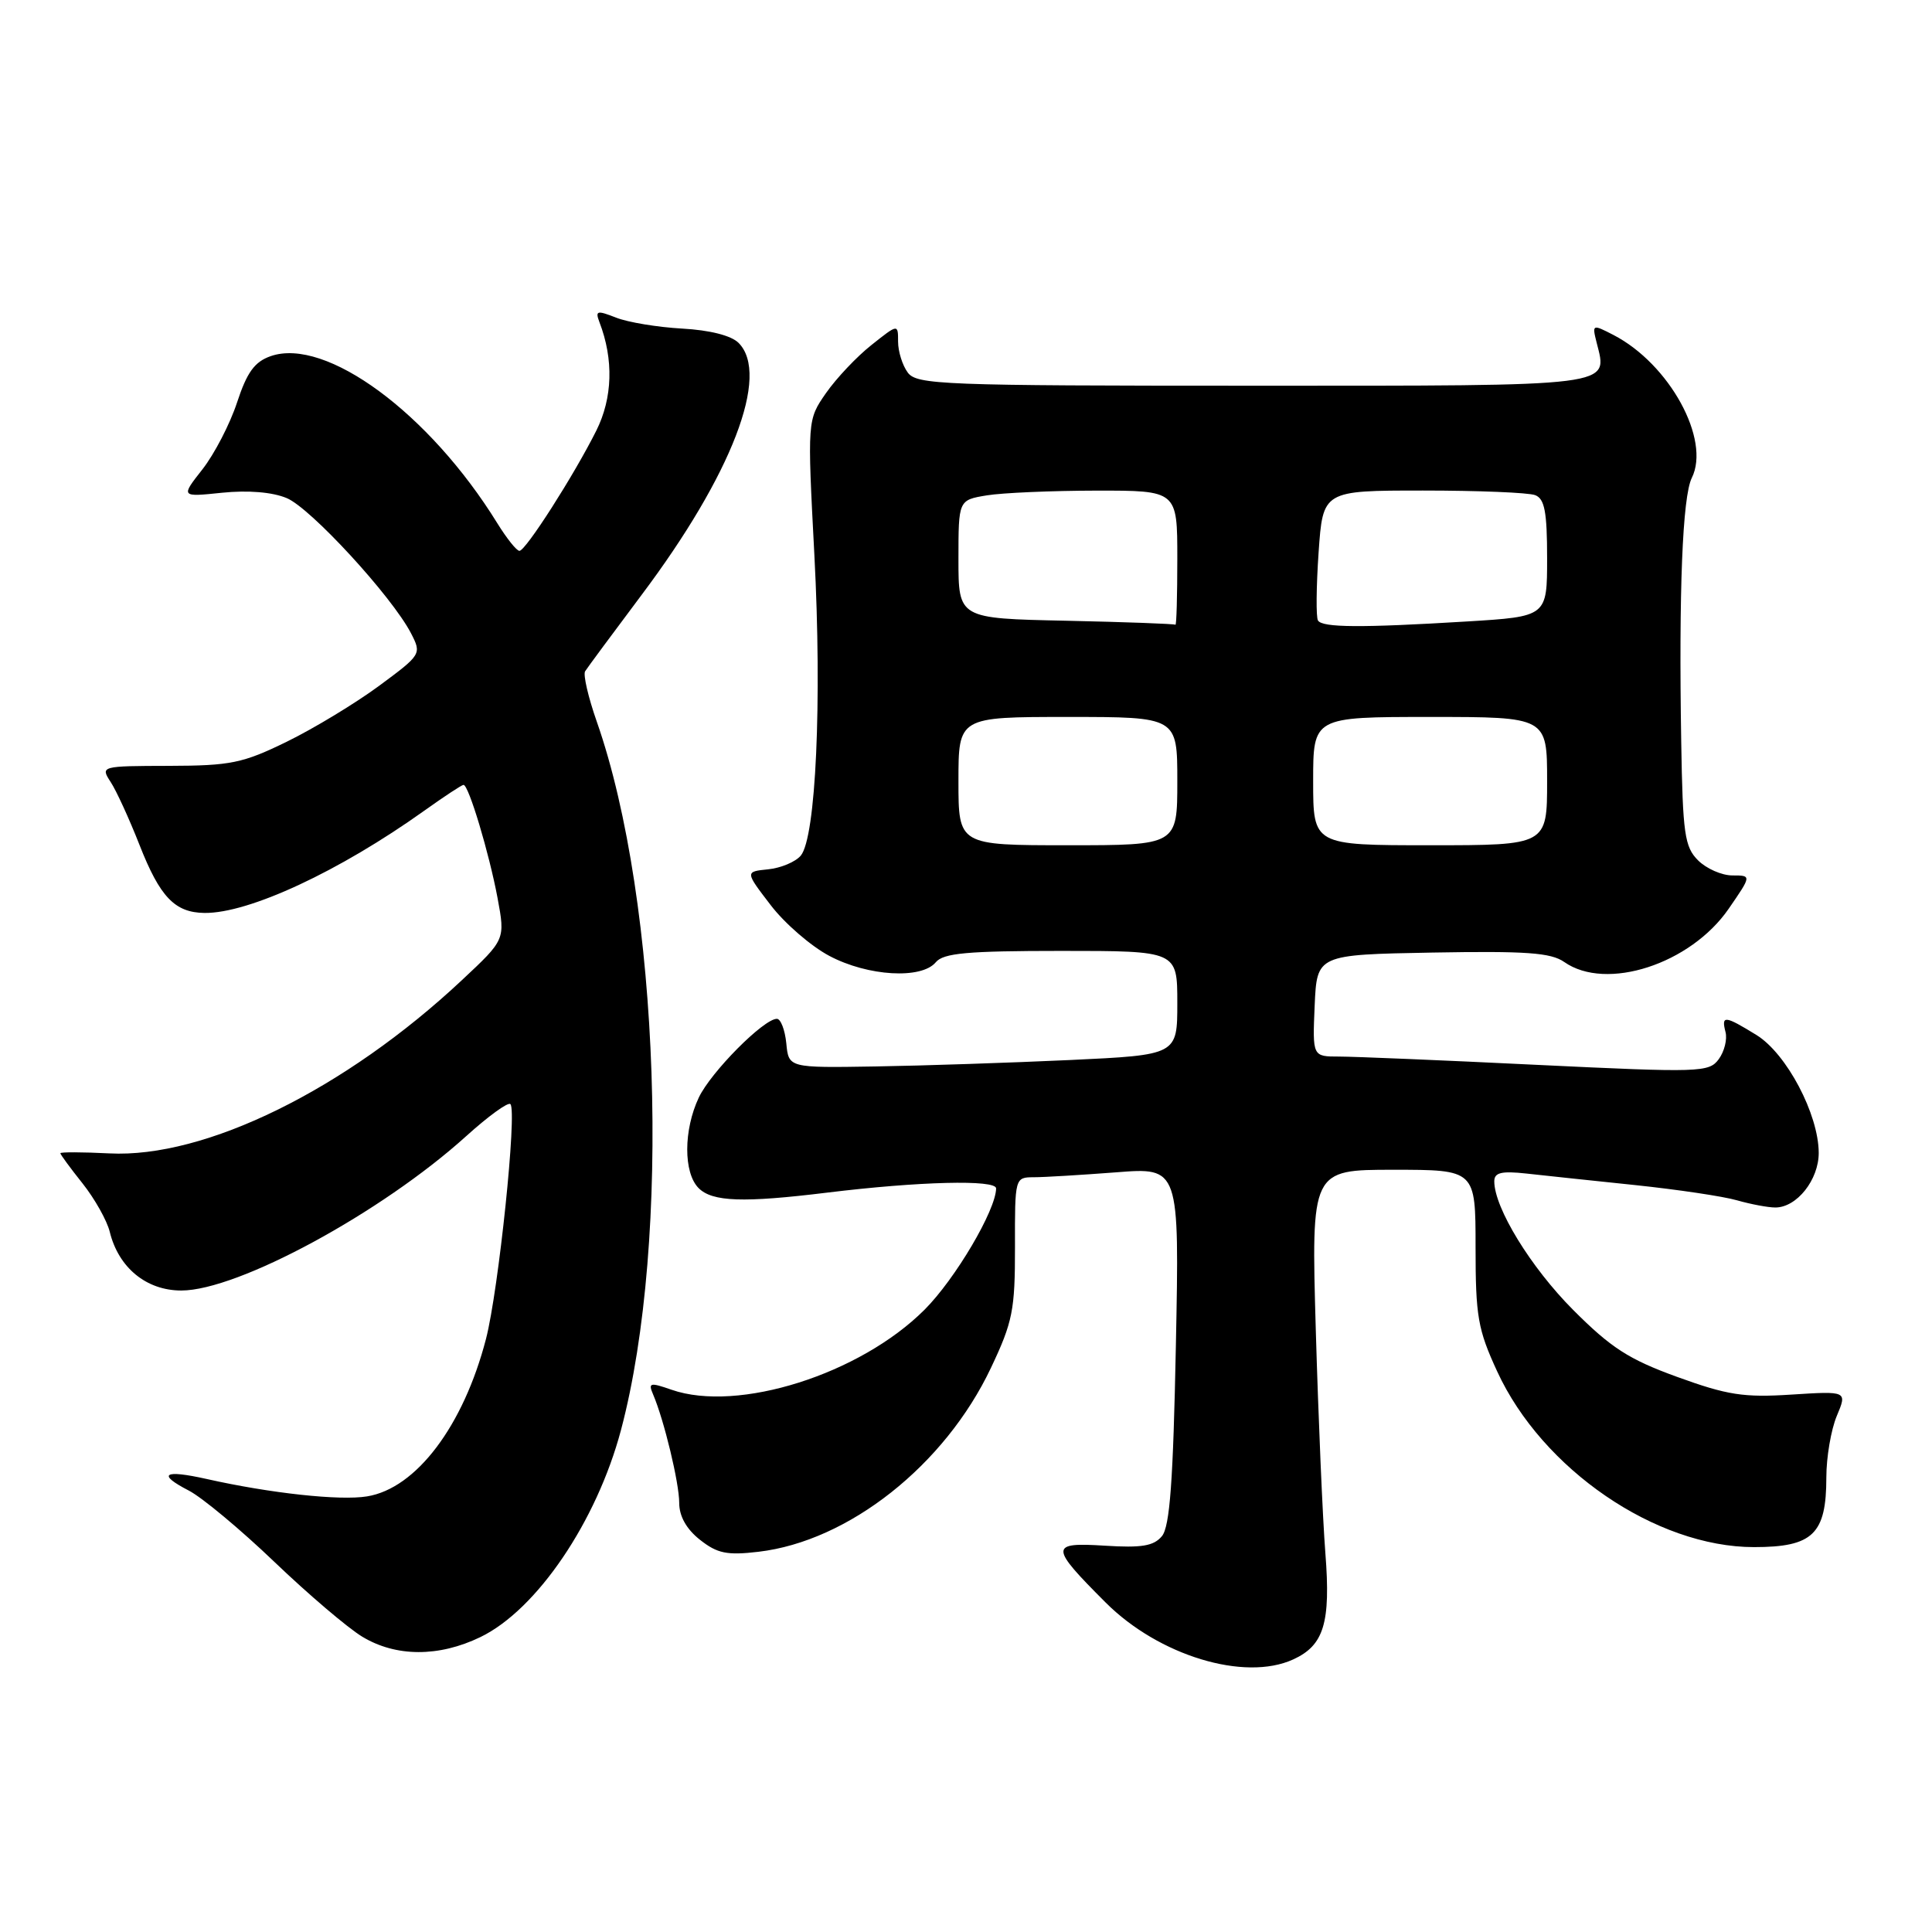 <?xml version="1.0" encoding="UTF-8" standalone="no"?>
<!DOCTYPE svg PUBLIC "-//W3C//DTD SVG 1.1//EN" "http://www.w3.org/Graphics/SVG/1.1/DTD/svg11.dtd" >
<svg xmlns="http://www.w3.org/2000/svg" xmlns:xlink="http://www.w3.org/1999/xlink" version="1.1" viewBox="0 0 256 256">
 <g >
 <path fill="currentColor"
d=" M 171.34 219.89 C 175.43 218.03 176.34 215.05 175.62 205.82 C 175.26 201.24 174.69 187.94 174.35 176.25 C 173.74 155.00 173.74 155.00 184.63 155.00 C 195.52 155.00 195.52 155.00 195.52 165.25 C 195.52 174.42 195.82 176.16 198.38 181.71 C 204.35 194.69 219.43 205.00 232.42 205.00 C 240.22 205.00 242.00 203.28 242.00 195.75 C 242.00 193.10 242.62 189.45 243.38 187.63 C 244.77 184.32 244.77 184.32 237.38 184.79 C 231.05 185.20 228.88 184.86 222.24 182.45 C 215.82 180.12 213.47 178.60 208.45 173.57 C 202.84 167.94 198.00 160.05 198.00 156.53 C 198.00 155.37 198.94 155.14 202.25 155.50 C 204.59 155.76 211.08 156.45 216.67 157.03 C 222.27 157.62 228.34 158.52 230.17 159.05 C 231.99 159.57 234.28 160.00 235.24 160.00 C 238.09 160.00 241.00 156.32 240.99 152.75 C 240.97 147.64 236.74 139.62 232.75 137.15 C 228.53 134.55 228.06 134.50 228.64 136.75 C 228.89 137.71 228.49 139.33 227.74 140.35 C 226.45 142.10 225.30 142.14 203.68 141.10 C 191.19 140.49 179.39 140.00 177.44 140.00 C 173.91 140.00 173.91 140.00 174.20 133.25 C 174.50 126.50 174.50 126.50 189.79 126.22 C 202.21 126.00 205.50 126.23 207.27 127.47 C 212.84 131.38 224.01 127.75 229.07 120.40 C 232.10 116.00 232.10 116.00 229.55 116.00 C 228.15 116.00 226.10 115.10 225.00 114.00 C 223.22 112.22 222.97 110.49 222.77 98.25 C 222.44 78.31 222.94 65.81 224.17 63.33 C 226.70 58.25 221.21 48.23 213.80 44.39 C 210.99 42.94 210.95 42.96 211.56 45.39 C 213.04 51.29 214.53 51.11 165.96 51.11 C 124.87 51.11 121.46 50.98 120.28 49.36 C 119.57 48.40 119.00 46.56 119.00 45.27 C 119.00 42.91 119.00 42.91 115.48 45.71 C 113.54 47.24 110.83 50.11 109.46 52.07 C 106.97 55.65 106.97 55.65 107.91 73.57 C 108.93 92.98 108.11 110.95 106.11 113.37 C 105.42 114.20 103.47 115.02 101.78 115.19 C 98.72 115.50 98.72 115.50 102.11 119.92 C 103.97 122.36 107.48 125.39 109.91 126.67 C 115.01 129.37 122.11 129.78 124.00 127.50 C 125.01 126.29 128.17 126.00 140.62 126.00 C 156.00 126.00 156.00 126.00 156.00 132.90 C 156.00 139.79 156.00 139.79 141.75 140.46 C 133.91 140.82 122.33 141.21 116.00 141.31 C 104.50 141.50 104.50 141.50 104.19 138.25 C 104.01 136.46 103.45 135.00 102.94 135.00 C 101.19 135.00 94.21 142.04 92.60 145.42 C 90.56 149.73 90.55 155.40 92.57 157.43 C 94.39 159.25 98.49 159.39 109.59 158.03 C 121.76 156.54 132.00 156.28 131.99 157.47 C 131.96 160.35 126.58 169.47 122.51 173.54 C 113.95 182.10 97.79 187.21 88.99 184.15 C 86.12 183.15 85.87 183.21 86.54 184.77 C 88.00 188.19 90.00 196.49 90.00 199.15 C 90.00 200.91 90.96 202.62 92.75 204.03 C 95.04 205.84 96.33 206.11 100.49 205.62 C 112.45 204.22 125.19 194.15 131.30 181.26 C 134.19 175.16 134.50 173.60 134.49 165.25 C 134.47 156.03 134.48 156.00 136.99 155.99 C 138.37 155.99 143.27 155.69 147.89 155.34 C 156.28 154.68 156.28 154.68 155.81 178.29 C 155.45 196.31 155.01 202.28 153.96 203.55 C 152.87 204.86 151.28 205.12 146.37 204.81 C 139.06 204.35 139.07 204.91 146.50 212.34 C 153.54 219.38 164.89 222.83 171.34 219.89 Z  M 63.66 216.92 C 71.12 213.31 79.05 201.63 82.28 189.50 C 88.97 164.35 87.44 119.49 79.08 95.63 C 77.95 92.41 77.25 89.40 77.53 88.95 C 77.81 88.50 81.17 83.96 85.00 78.85 C 96.97 62.92 102.08 49.65 97.86 45.43 C 96.89 44.46 94.04 43.74 90.40 43.54 C 87.15 43.36 83.21 42.71 81.64 42.09 C 79.09 41.09 78.85 41.16 79.43 42.69 C 81.33 47.63 81.18 52.73 79.01 57.07 C 76.04 63.00 69.66 72.98 68.83 72.99 C 68.46 73.00 67.14 71.34 65.89 69.32 C 56.89 54.75 43.18 44.65 35.87 47.19 C 33.73 47.94 32.73 49.32 31.41 53.33 C 30.48 56.17 28.41 60.16 26.83 62.18 C 23.94 65.86 23.94 65.86 29.43 65.29 C 32.86 64.94 36.08 65.20 37.99 66.00 C 41.16 67.31 51.93 79.03 54.46 83.91 C 55.88 86.67 55.84 86.73 50.20 90.90 C 47.06 93.21 41.58 96.53 38.00 98.28 C 32.17 101.13 30.57 101.46 22.39 101.48 C 13.38 101.50 13.30 101.52 14.65 103.60 C 15.41 104.75 17.13 108.51 18.49 111.97 C 21.19 118.85 23.16 120.92 27.09 120.97 C 32.98 121.04 44.96 115.46 56.25 107.40 C 58.87 105.53 61.19 104.00 61.42 104.00 C 62.10 104.00 64.82 113.06 65.93 119.00 C 66.95 124.50 66.95 124.50 61.22 129.86 C 45.74 144.37 27.18 153.49 14.48 152.83 C 10.92 152.65 8.00 152.64 8.00 152.81 C 8.00 152.98 9.32 154.78 10.94 156.81 C 12.55 158.84 14.17 161.72 14.54 163.21 C 15.70 167.97 19.39 171.00 24.02 171.00 C 31.53 171.00 50.57 160.68 61.79 150.53 C 64.70 147.90 67.33 145.99 67.63 146.30 C 68.54 147.21 66.07 170.92 64.40 177.40 C 61.41 188.93 55.15 197.23 48.63 198.28 C 45.04 198.87 35.82 197.87 27.37 195.97 C 21.69 194.70 20.76 195.31 25.02 197.51 C 26.78 198.42 31.88 202.67 36.36 206.96 C 40.84 211.25 46.08 215.71 48.00 216.87 C 52.46 219.57 58.15 219.59 63.66 216.92 Z  M 127.00 103.50 C 127.00 95.00 127.00 95.00 141.50 95.00 C 156.00 95.00 156.00 95.00 156.00 103.50 C 156.00 112.00 156.00 112.00 141.50 112.00 C 127.00 112.00 127.00 112.00 127.00 103.50 Z  M 174.00 103.50 C 174.00 95.00 174.00 95.00 189.50 95.00 C 205.00 95.00 205.00 95.00 205.00 103.50 C 205.00 112.00 205.00 112.00 189.50 112.00 C 174.00 112.00 174.00 112.00 174.00 103.50 Z  M 141.25 82.25 C 127.00 81.95 127.00 81.95 127.00 74.10 C 127.00 66.26 127.00 66.26 130.75 65.64 C 132.81 65.30 139.34 65.02 145.25 65.01 C 156.00 65.00 156.00 65.00 156.00 74.00 C 156.00 78.95 155.89 82.90 155.75 82.78 C 155.61 82.66 149.09 82.42 141.25 82.25 Z  M 174.64 82.22 C 174.37 81.80 174.41 77.75 174.72 73.22 C 175.29 65.00 175.29 65.00 188.56 65.00 C 195.86 65.00 202.55 65.27 203.42 65.61 C 204.67 66.09 205.00 67.82 205.00 73.96 C 205.00 81.70 205.00 81.70 194.34 82.35 C 180.36 83.20 175.22 83.17 174.64 82.22 Z "/>
</g>
</svg>